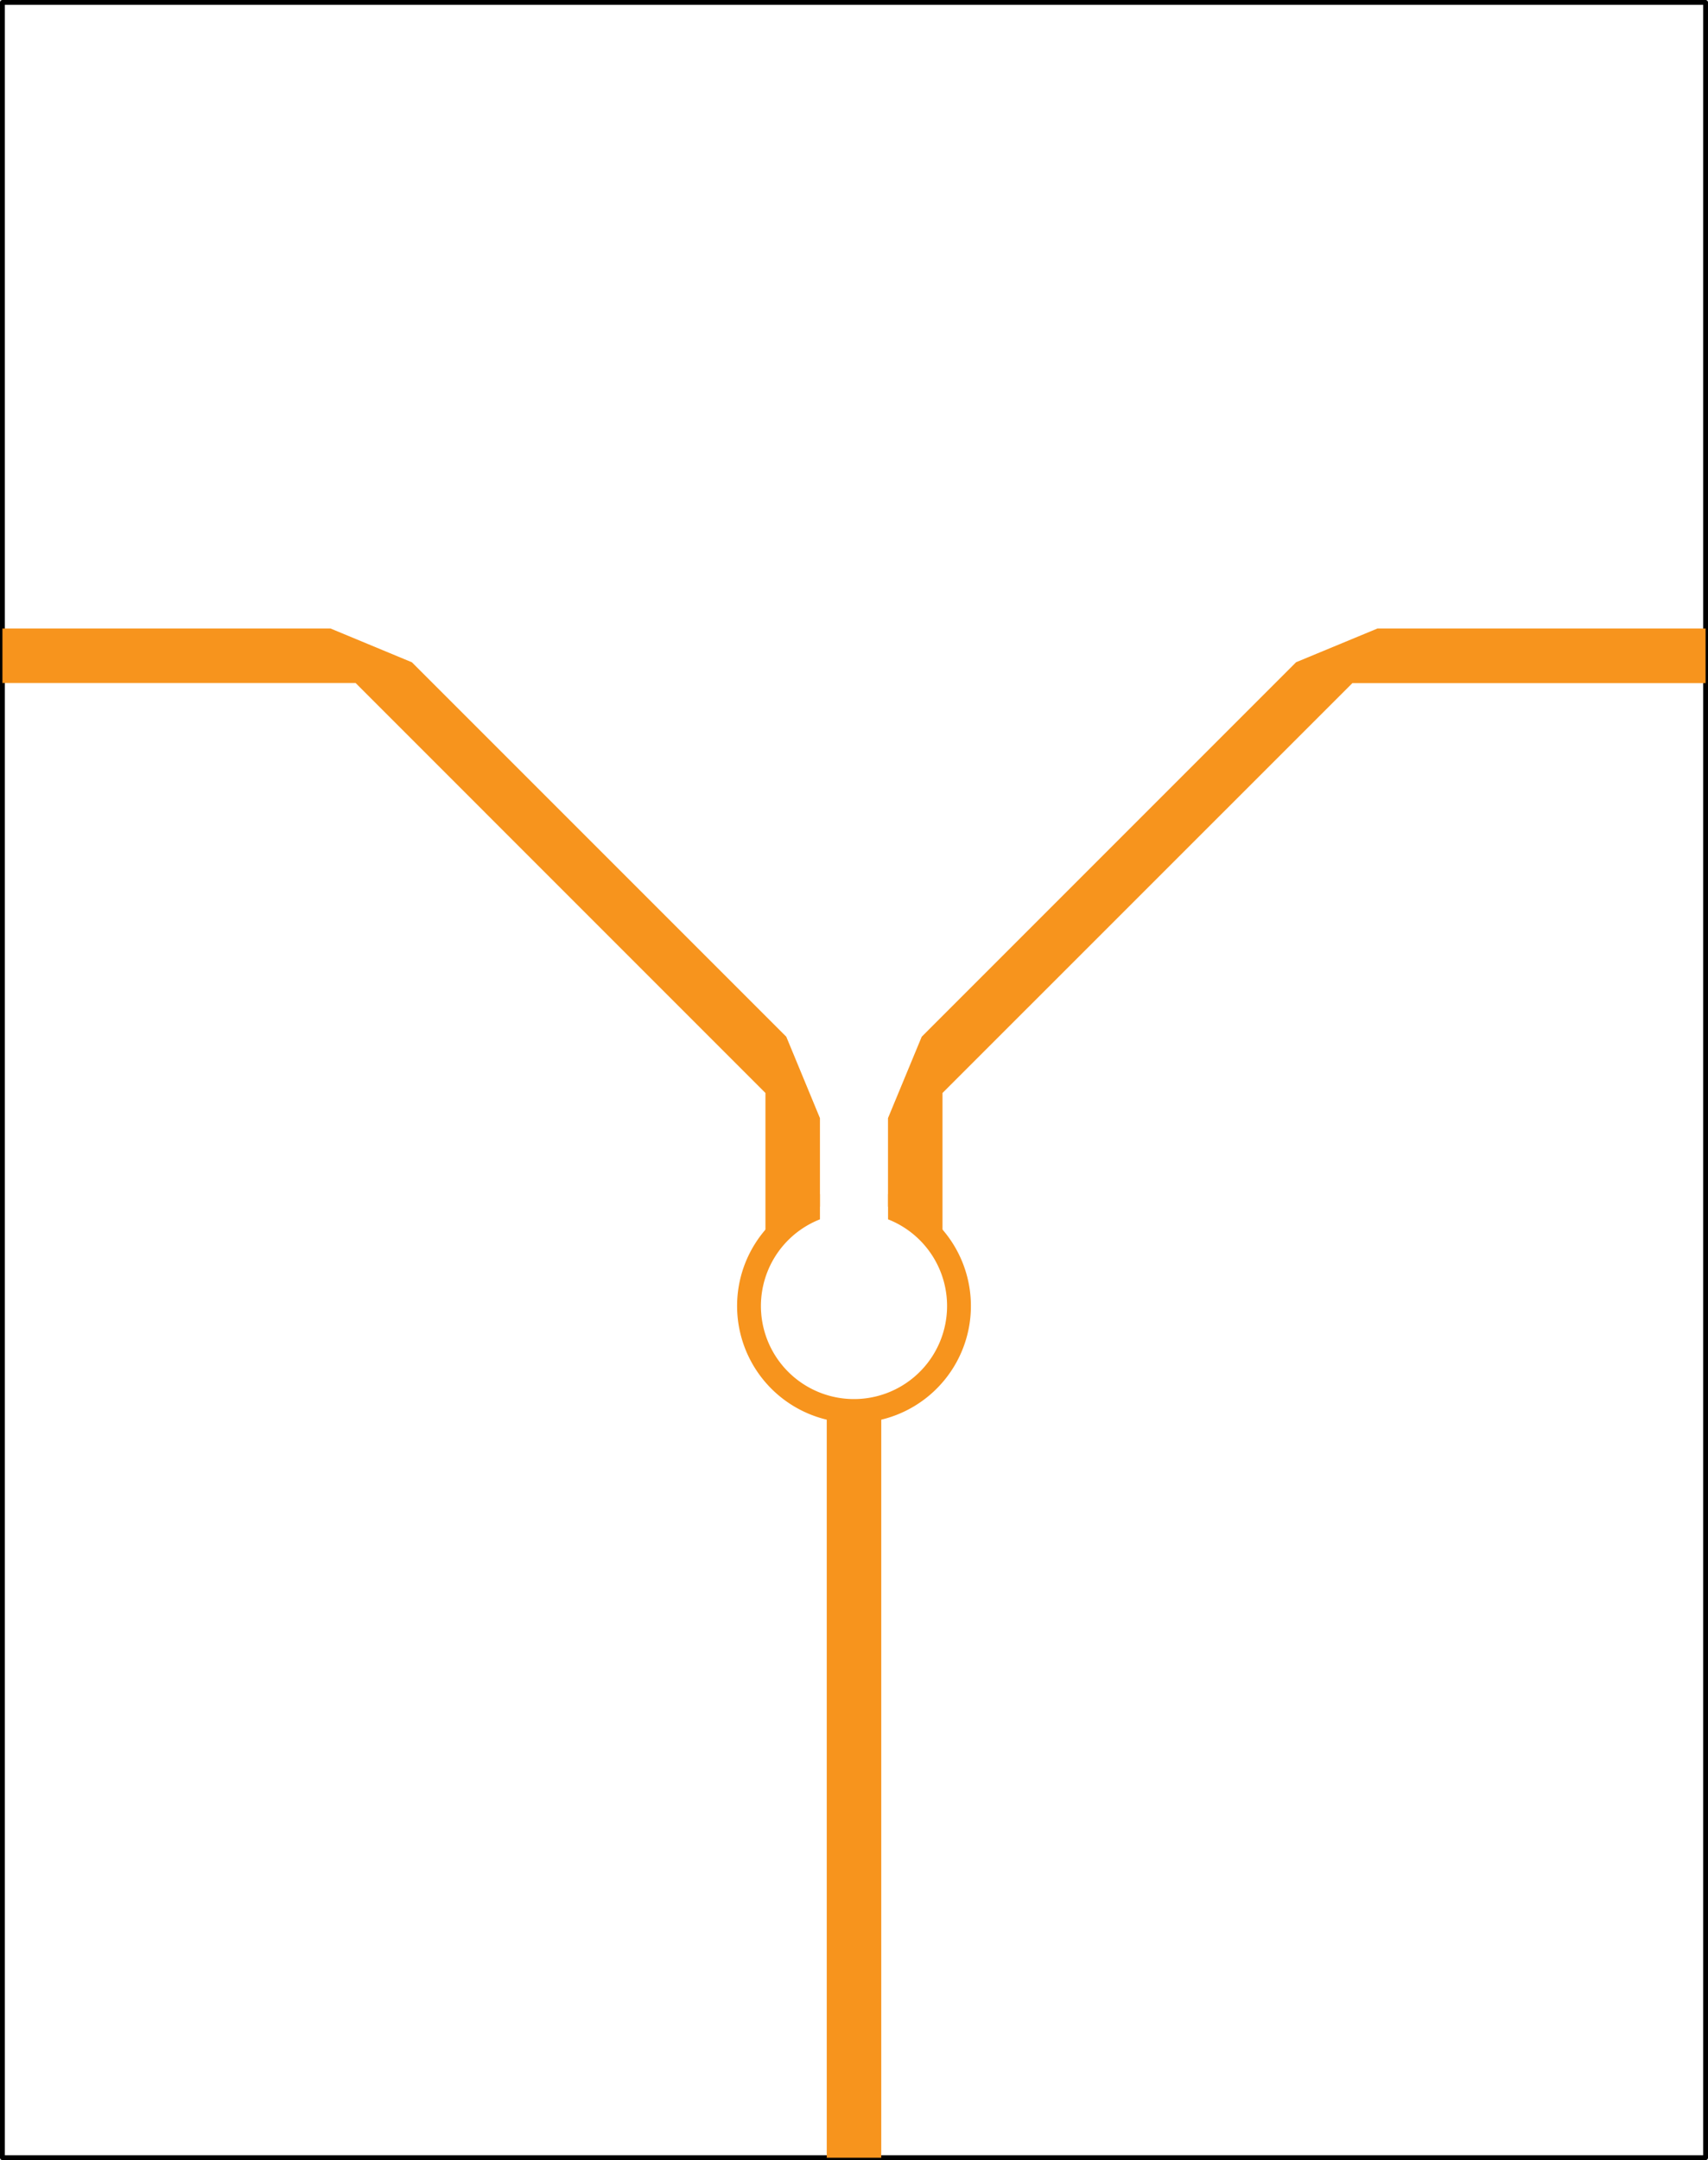 <svg id="Layer_1" data-name="Layer 1" xmlns="http://www.w3.org/2000/svg" viewBox="0 0 529.6 669.66"><defs><style>.cls-1{fill:none;stroke:#000;stroke-linecap:round;stroke-linejoin:round;stroke-width:1.5px;}.cls-2{fill:#f7941d;}</style></defs><title>Wilkinson180Degree_RO3006_24G</title><g id="LWPOLYLINE"><rect class="cls-1" x="0.75" y="0.75" width="528.1" height="668.16"/></g><g id="LWPOLYLINE-2" data-name="LWPOLYLINE"><rect class="cls-2" x="256.35" y="437.42" width="16.9" height="231.5"/></g><g id="LWPOLYLINE-3" data-name="LWPOLYLINE"><path class="cls-2" d="M295.44,501.17v-7.82a36.25,36.25,0,1,0,21.12,0v7.82a28.86,28.86,0,1,1-21.12,0Z" transform="translate(-41.2 -123.16)"/></g><g id="LWPOLYLINE-4" data-name="LWPOLYLINE"><path class="cls-2" d="M327,444.55l-10.46,25.24v27.44a32.55,32.55,0,0,1,16.9,13.31V462L460.54,334.93H570.05V318H468.32l-25.24,10.46Z" transform="translate(-41.2 -123.16)"/></g><g id="LWPOLYLINE-5" data-name="LWPOLYLINE"><path class="cls-2" d="M295.44,469.79,285,444.55,168.92,328.48,143.68,318H41.95v16.9H151.46L278.54,462v48.54a32.55,32.55,0,0,1,16.9-13.31Z" transform="translate(-41.2 -123.16)"/></g></svg>